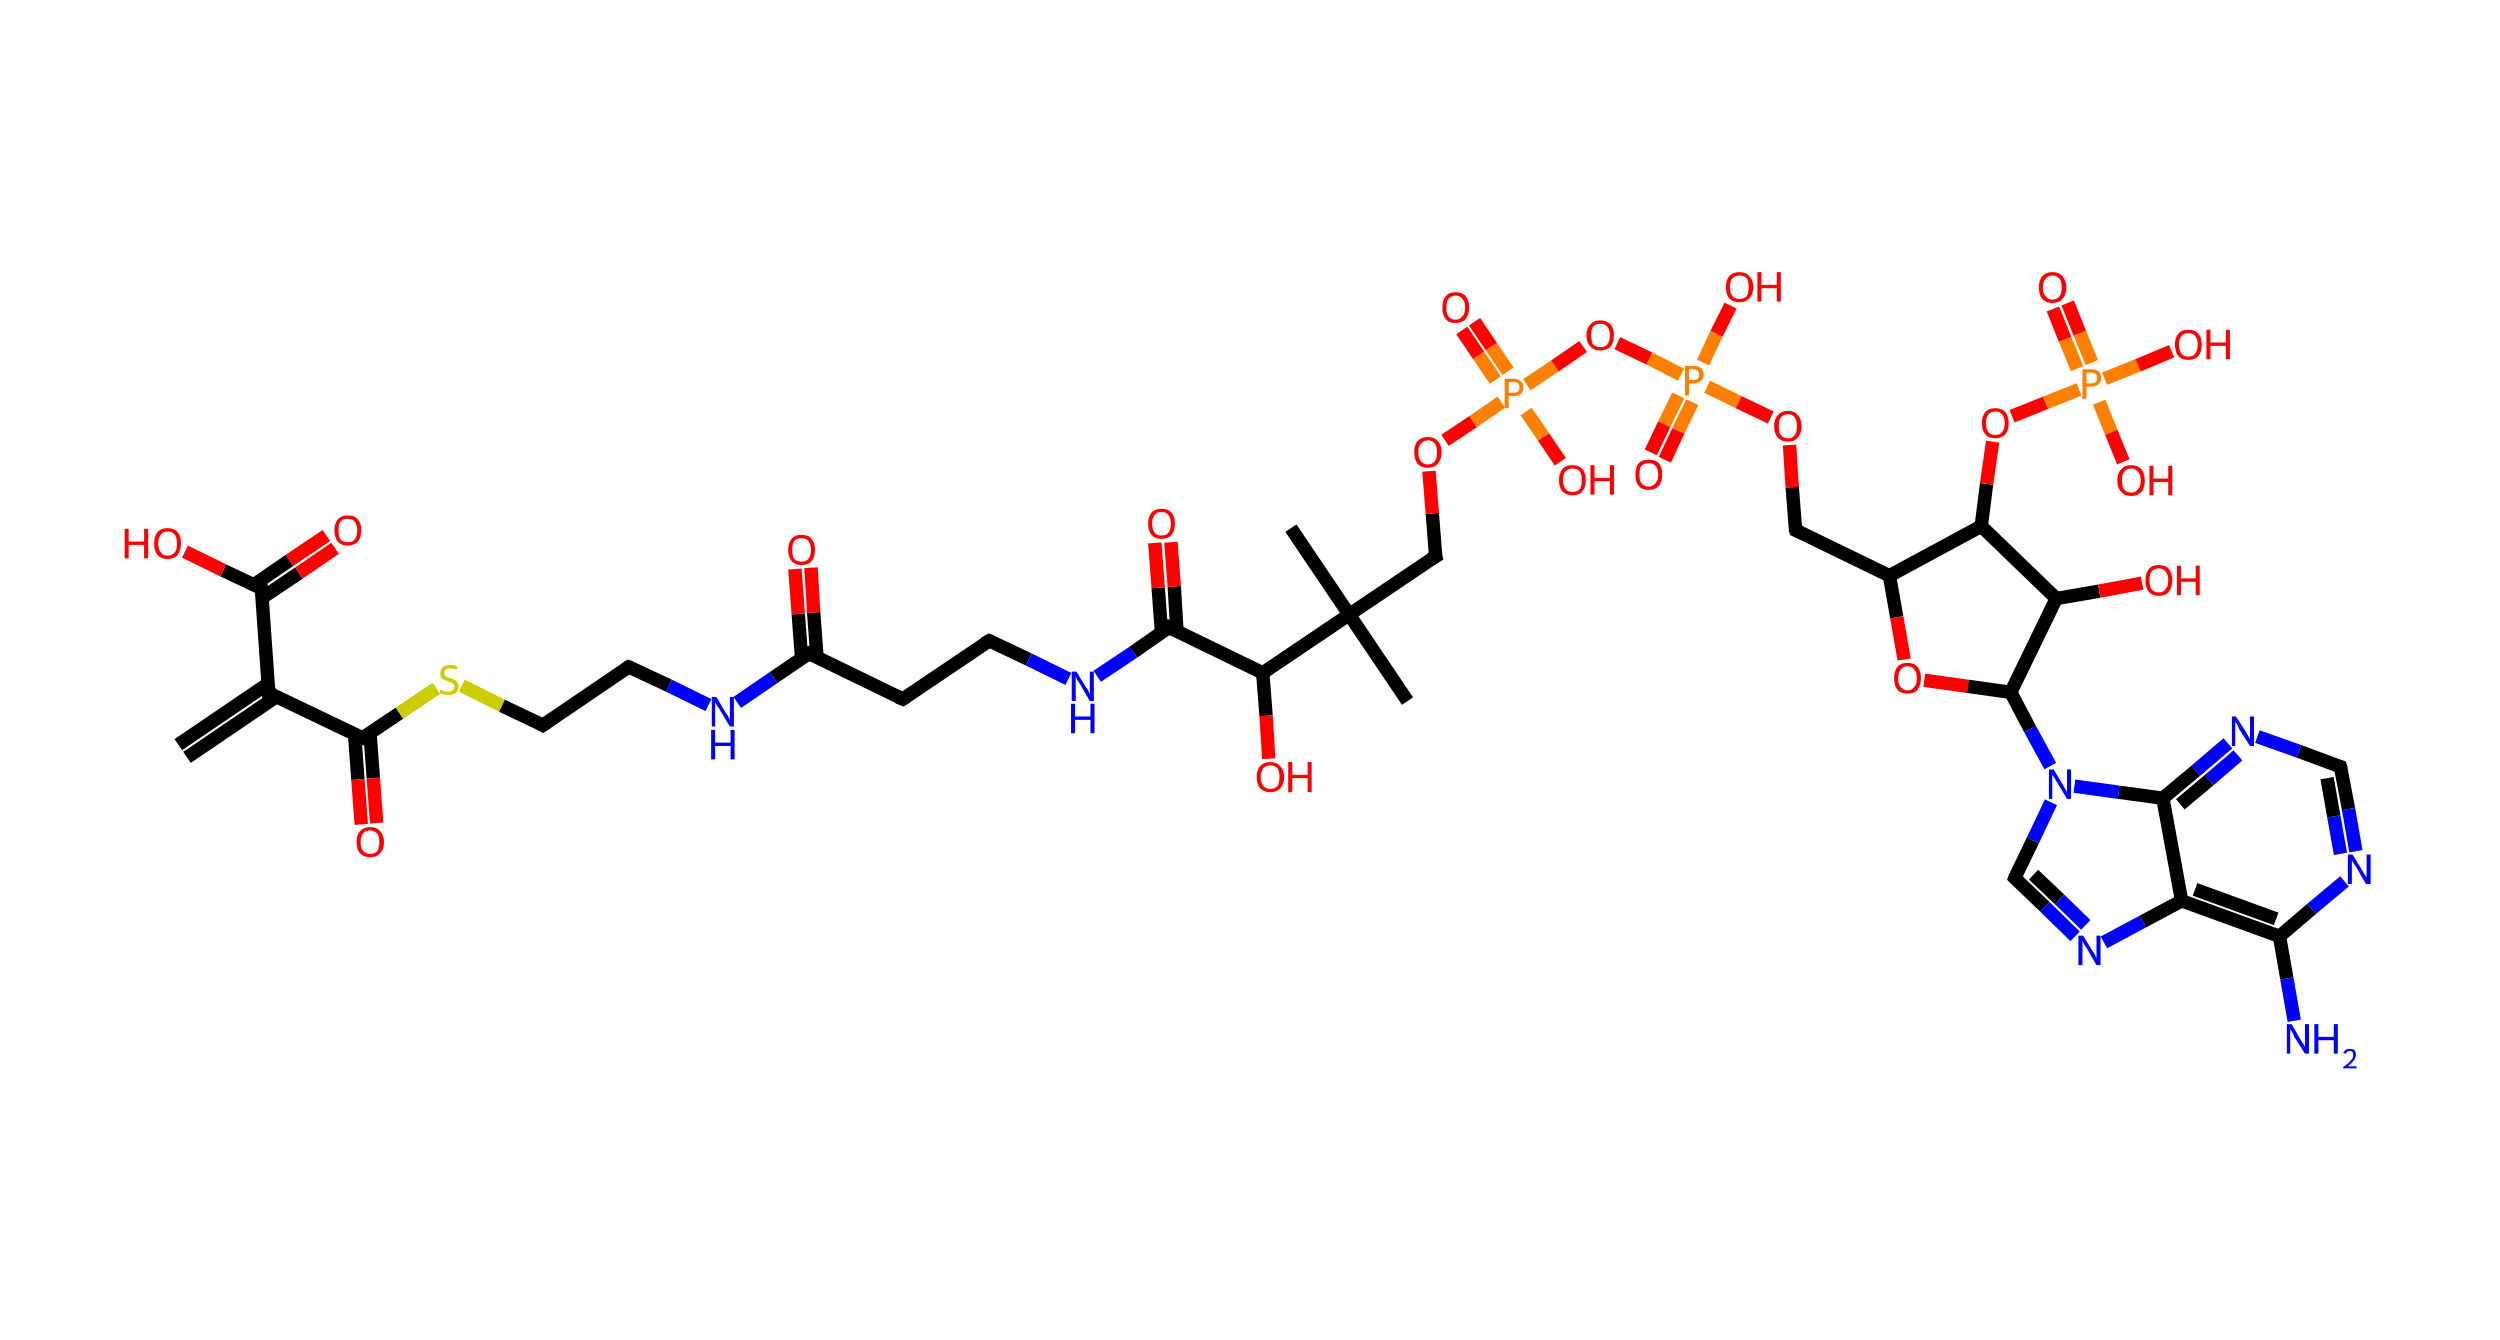 <?xml version='1.0' encoding='ASCII' standalone='yes'?>
<svg xmlns="http://www.w3.org/2000/svg" xmlns:rdkit="http://www.rdkit.org/xml" xmlns:xlink="http://www.w3.org/1999/xlink" version="1.1" baseProfile="full" xml:space="preserve" width="373px" height="200px" viewBox="0 0 373 200">
<!-- END OF HEADER -->
<rect style="opacity:1.0;fill:#FFFFFF;stroke:none" width="373.0" height="200.0" x="0.0" y="0.0"> </rect>
<path class="bond-0 atom-0 atom-1" d="M 26.6,111.1 L 40.0,102.0" style="fill:none;fill-rule:evenodd;stroke:#000000;stroke-width:2.0px;stroke-linecap:butt;stroke-linejoin:miter;stroke-opacity:1"/>
<path class="bond-0 atom-0 atom-1" d="M 27.9,113.0 L 41.3,103.9" style="fill:none;fill-rule:evenodd;stroke:#000000;stroke-width:2.0px;stroke-linecap:butt;stroke-linejoin:miter;stroke-opacity:1"/>
<path class="bond-1 atom-1 atom-2" d="M 40.1,103.4 L 39.0,87.8" style="fill:none;fill-rule:evenodd;stroke:#000000;stroke-width:2.0px;stroke-linecap:butt;stroke-linejoin:miter;stroke-opacity:1"/>
<path class="bond-2 atom-2 atom-3" d="M 39.1,89.2 L 44.6,85.5" style="fill:none;fill-rule:evenodd;stroke:#000000;stroke-width:2.0px;stroke-linecap:butt;stroke-linejoin:miter;stroke-opacity:1"/>
<path class="bond-2 atom-2 atom-3" d="M 44.6,85.5 L 50.0,81.8" style="fill:none;fill-rule:evenodd;stroke:#FF0000;stroke-width:2.0px;stroke-linecap:butt;stroke-linejoin:miter;stroke-opacity:1"/>
<path class="bond-2 atom-2 atom-3" d="M 37.8,87.3 L 43.2,83.6" style="fill:none;fill-rule:evenodd;stroke:#000000;stroke-width:2.0px;stroke-linecap:butt;stroke-linejoin:miter;stroke-opacity:1"/>
<path class="bond-2 atom-2 atom-3" d="M 43.2,83.6 L 48.7,79.9" style="fill:none;fill-rule:evenodd;stroke:#FF0000;stroke-width:2.0px;stroke-linecap:butt;stroke-linejoin:miter;stroke-opacity:1"/>
<path class="bond-3 atom-2 atom-4" d="M 39.0,87.8 L 33.3,85.1" style="fill:none;fill-rule:evenodd;stroke:#000000;stroke-width:2.0px;stroke-linecap:butt;stroke-linejoin:miter;stroke-opacity:1"/>
<path class="bond-3 atom-2 atom-4" d="M 33.3,85.1 L 27.6,82.3" style="fill:none;fill-rule:evenodd;stroke:#FF0000;stroke-width:2.0px;stroke-linecap:butt;stroke-linejoin:miter;stroke-opacity:1"/>
<path class="bond-4 atom-1 atom-5" d="M 40.1,103.4 L 54.1,110.1" style="fill:none;fill-rule:evenodd;stroke:#000000;stroke-width:2.0px;stroke-linecap:butt;stroke-linejoin:miter;stroke-opacity:1"/>
<path class="bond-5 atom-5 atom-6" d="M 52.9,109.5 L 53.4,116.3" style="fill:none;fill-rule:evenodd;stroke:#000000;stroke-width:2.0px;stroke-linecap:butt;stroke-linejoin:miter;stroke-opacity:1"/>
<path class="bond-5 atom-5 atom-6" d="M 53.4,116.3 L 53.9,123.0" style="fill:none;fill-rule:evenodd;stroke:#FF0000;stroke-width:2.0px;stroke-linecap:butt;stroke-linejoin:miter;stroke-opacity:1"/>
<path class="bond-5 atom-5 atom-6" d="M 55.2,109.4 L 55.7,116.1" style="fill:none;fill-rule:evenodd;stroke:#000000;stroke-width:2.0px;stroke-linecap:butt;stroke-linejoin:miter;stroke-opacity:1"/>
<path class="bond-5 atom-5 atom-6" d="M 55.7,116.1 L 56.2,122.8" style="fill:none;fill-rule:evenodd;stroke:#FF0000;stroke-width:2.0px;stroke-linecap:butt;stroke-linejoin:miter;stroke-opacity:1"/>
<path class="bond-6 atom-5 atom-7" d="M 54.1,110.1 L 59.6,106.4" style="fill:none;fill-rule:evenodd;stroke:#000000;stroke-width:2.0px;stroke-linecap:butt;stroke-linejoin:miter;stroke-opacity:1"/>
<path class="bond-6 atom-5 atom-7" d="M 59.6,106.4 L 65.1,102.7" style="fill:none;fill-rule:evenodd;stroke:#CCCC00;stroke-width:2.0px;stroke-linecap:butt;stroke-linejoin:miter;stroke-opacity:1"/>
<path class="bond-7 atom-7 atom-8" d="M 68.9,102.3 L 74.9,105.3" style="fill:none;fill-rule:evenodd;stroke:#CCCC00;stroke-width:2.0px;stroke-linecap:butt;stroke-linejoin:miter;stroke-opacity:1"/>
<path class="bond-7 atom-7 atom-8" d="M 74.9,105.3 L 81.0,108.2" style="fill:none;fill-rule:evenodd;stroke:#000000;stroke-width:2.0px;stroke-linecap:butt;stroke-linejoin:miter;stroke-opacity:1"/>
<path class="bond-8 atom-8 atom-9" d="M 81.0,108.2 L 93.8,99.5" style="fill:none;fill-rule:evenodd;stroke:#000000;stroke-width:2.0px;stroke-linecap:butt;stroke-linejoin:miter;stroke-opacity:1"/>
<path class="bond-9 atom-9 atom-10" d="M 93.8,99.5 L 99.8,102.3" style="fill:none;fill-rule:evenodd;stroke:#000000;stroke-width:2.0px;stroke-linecap:butt;stroke-linejoin:miter;stroke-opacity:1"/>
<path class="bond-9 atom-9 atom-10" d="M 99.8,102.3 L 105.7,105.2" style="fill:none;fill-rule:evenodd;stroke:#0000FF;stroke-width:2.0px;stroke-linecap:butt;stroke-linejoin:miter;stroke-opacity:1"/>
<path class="bond-10 atom-10 atom-11" d="M 110.0,104.8 L 115.4,101.1" style="fill:none;fill-rule:evenodd;stroke:#0000FF;stroke-width:2.0px;stroke-linecap:butt;stroke-linejoin:miter;stroke-opacity:1"/>
<path class="bond-10 atom-10 atom-11" d="M 115.4,101.1 L 120.7,97.5" style="fill:none;fill-rule:evenodd;stroke:#000000;stroke-width:2.0px;stroke-linecap:butt;stroke-linejoin:miter;stroke-opacity:1"/>
<path class="bond-11 atom-11 atom-12" d="M 121.9,98.1 L 121.4,91.4" style="fill:none;fill-rule:evenodd;stroke:#000000;stroke-width:2.0px;stroke-linecap:butt;stroke-linejoin:miter;stroke-opacity:1"/>
<path class="bond-11 atom-11 atom-12" d="M 121.4,91.4 L 121.0,84.7" style="fill:none;fill-rule:evenodd;stroke:#FF0000;stroke-width:2.0px;stroke-linecap:butt;stroke-linejoin:miter;stroke-opacity:1"/>
<path class="bond-11 atom-11 atom-12" d="M 119.6,98.3 L 119.1,91.6" style="fill:none;fill-rule:evenodd;stroke:#000000;stroke-width:2.0px;stroke-linecap:butt;stroke-linejoin:miter;stroke-opacity:1"/>
<path class="bond-11 atom-11 atom-12" d="M 119.1,91.6 L 118.6,84.9" style="fill:none;fill-rule:evenodd;stroke:#FF0000;stroke-width:2.0px;stroke-linecap:butt;stroke-linejoin:miter;stroke-opacity:1"/>
<path class="bond-12 atom-11 atom-13" d="M 120.7,97.5 L 134.7,104.3" style="fill:none;fill-rule:evenodd;stroke:#000000;stroke-width:2.0px;stroke-linecap:butt;stroke-linejoin:miter;stroke-opacity:1"/>
<path class="bond-13 atom-13 atom-14" d="M 134.7,104.3 L 147.6,95.6" style="fill:none;fill-rule:evenodd;stroke:#000000;stroke-width:2.0px;stroke-linecap:butt;stroke-linejoin:miter;stroke-opacity:1"/>
<path class="bond-14 atom-14 atom-15" d="M 147.6,95.6 L 153.5,98.4" style="fill:none;fill-rule:evenodd;stroke:#000000;stroke-width:2.0px;stroke-linecap:butt;stroke-linejoin:miter;stroke-opacity:1"/>
<path class="bond-14 atom-14 atom-15" d="M 153.5,98.4 L 159.4,101.3" style="fill:none;fill-rule:evenodd;stroke:#0000FF;stroke-width:2.0px;stroke-linecap:butt;stroke-linejoin:miter;stroke-opacity:1"/>
<path class="bond-15 atom-15 atom-16" d="M 163.7,100.9 L 169.1,97.3" style="fill:none;fill-rule:evenodd;stroke:#0000FF;stroke-width:2.0px;stroke-linecap:butt;stroke-linejoin:miter;stroke-opacity:1"/>
<path class="bond-15 atom-15 atom-16" d="M 169.1,97.3 L 174.4,93.6" style="fill:none;fill-rule:evenodd;stroke:#000000;stroke-width:2.0px;stroke-linecap:butt;stroke-linejoin:miter;stroke-opacity:1"/>
<path class="bond-16 atom-16 atom-17" d="M 175.6,94.2 L 175.2,87.5" style="fill:none;fill-rule:evenodd;stroke:#000000;stroke-width:2.0px;stroke-linecap:butt;stroke-linejoin:miter;stroke-opacity:1"/>
<path class="bond-16 atom-16 atom-17" d="M 175.2,87.5 L 174.7,80.9" style="fill:none;fill-rule:evenodd;stroke:#FF0000;stroke-width:2.0px;stroke-linecap:butt;stroke-linejoin:miter;stroke-opacity:1"/>
<path class="bond-16 atom-16 atom-17" d="M 173.3,94.4 L 172.8,87.7" style="fill:none;fill-rule:evenodd;stroke:#000000;stroke-width:2.0px;stroke-linecap:butt;stroke-linejoin:miter;stroke-opacity:1"/>
<path class="bond-16 atom-16 atom-17" d="M 172.8,87.7 L 172.3,81.0" style="fill:none;fill-rule:evenodd;stroke:#FF0000;stroke-width:2.0px;stroke-linecap:butt;stroke-linejoin:miter;stroke-opacity:1"/>
<path class="bond-17 atom-16 atom-18" d="M 174.4,93.6 L 188.4,100.4" style="fill:none;fill-rule:evenodd;stroke:#000000;stroke-width:2.0px;stroke-linecap:butt;stroke-linejoin:miter;stroke-opacity:1"/>
<path class="bond-18 atom-18 atom-19" d="M 188.4,100.4 L 188.9,106.8" style="fill:none;fill-rule:evenodd;stroke:#000000;stroke-width:2.0px;stroke-linecap:butt;stroke-linejoin:miter;stroke-opacity:1"/>
<path class="bond-18 atom-18 atom-19" d="M 188.9,106.8 L 189.3,113.2" style="fill:none;fill-rule:evenodd;stroke:#FF0000;stroke-width:2.0px;stroke-linecap:butt;stroke-linejoin:miter;stroke-opacity:1"/>
<path class="bond-19 atom-18 atom-20" d="M 188.4,100.4 L 201.3,91.7" style="fill:none;fill-rule:evenodd;stroke:#000000;stroke-width:2.0px;stroke-linecap:butt;stroke-linejoin:miter;stroke-opacity:1"/>
<path class="bond-20 atom-20 atom-21" d="M 201.3,91.7 L 192.6,78.8" style="fill:none;fill-rule:evenodd;stroke:#000000;stroke-width:2.0px;stroke-linecap:butt;stroke-linejoin:miter;stroke-opacity:1"/>
<path class="bond-21 atom-20 atom-22" d="M 201.3,91.7 L 210.0,104.6" style="fill:none;fill-rule:evenodd;stroke:#000000;stroke-width:2.0px;stroke-linecap:butt;stroke-linejoin:miter;stroke-opacity:1"/>
<path class="bond-22 atom-20 atom-23" d="M 201.3,91.7 L 214.2,83.0" style="fill:none;fill-rule:evenodd;stroke:#000000;stroke-width:2.0px;stroke-linecap:butt;stroke-linejoin:miter;stroke-opacity:1"/>
<path class="bond-23 atom-23 atom-24" d="M 214.2,83.0 L 213.7,76.6" style="fill:none;fill-rule:evenodd;stroke:#000000;stroke-width:2.0px;stroke-linecap:butt;stroke-linejoin:miter;stroke-opacity:1"/>
<path class="bond-23 atom-23 atom-24" d="M 213.7,76.6 L 213.2,70.3" style="fill:none;fill-rule:evenodd;stroke:#FF0000;stroke-width:2.0px;stroke-linecap:butt;stroke-linejoin:miter;stroke-opacity:1"/>
<path class="bond-24 atom-24 atom-25" d="M 215.6,65.7 L 219.8,62.9" style="fill:none;fill-rule:evenodd;stroke:#FF0000;stroke-width:2.0px;stroke-linecap:butt;stroke-linejoin:miter;stroke-opacity:1"/>
<path class="bond-24 atom-24 atom-25" d="M 219.8,62.9 L 224.0,60.0" style="fill:none;fill-rule:evenodd;stroke:#FF7F00;stroke-width:2.0px;stroke-linecap:butt;stroke-linejoin:miter;stroke-opacity:1"/>
<path class="bond-25 atom-25 atom-26" d="M 225.0,55.4 L 222.5,51.7" style="fill:none;fill-rule:evenodd;stroke:#FF7F00;stroke-width:2.0px;stroke-linecap:butt;stroke-linejoin:miter;stroke-opacity:1"/>
<path class="bond-25 atom-25 atom-26" d="M 222.5,51.7 L 220.0,48.0" style="fill:none;fill-rule:evenodd;stroke:#FF0000;stroke-width:2.0px;stroke-linecap:butt;stroke-linejoin:miter;stroke-opacity:1"/>
<path class="bond-25 atom-25 atom-26" d="M 223.1,56.7 L 220.6,53.0" style="fill:none;fill-rule:evenodd;stroke:#FF7F00;stroke-width:2.0px;stroke-linecap:butt;stroke-linejoin:miter;stroke-opacity:1"/>
<path class="bond-25 atom-25 atom-26" d="M 220.6,53.0 L 218.1,49.3" style="fill:none;fill-rule:evenodd;stroke:#FF0000;stroke-width:2.0px;stroke-linecap:butt;stroke-linejoin:miter;stroke-opacity:1"/>
<path class="bond-26 atom-25 atom-27" d="M 227.7,61.4 L 230.3,65.2" style="fill:none;fill-rule:evenodd;stroke:#FF7F00;stroke-width:2.0px;stroke-linecap:butt;stroke-linejoin:miter;stroke-opacity:1"/>
<path class="bond-26 atom-25 atom-27" d="M 230.3,65.2 L 232.8,68.9" style="fill:none;fill-rule:evenodd;stroke:#FF0000;stroke-width:2.0px;stroke-linecap:butt;stroke-linejoin:miter;stroke-opacity:1"/>
<path class="bond-27 atom-25 atom-28" d="M 227.8,57.4 L 232.0,54.6" style="fill:none;fill-rule:evenodd;stroke:#FF7F00;stroke-width:2.0px;stroke-linecap:butt;stroke-linejoin:miter;stroke-opacity:1"/>
<path class="bond-27 atom-25 atom-28" d="M 232.0,54.6 L 236.2,51.7" style="fill:none;fill-rule:evenodd;stroke:#FF0000;stroke-width:2.0px;stroke-linecap:butt;stroke-linejoin:miter;stroke-opacity:1"/>
<path class="bond-28 atom-28 atom-29" d="M 241.3,51.2 L 246.1,53.5" style="fill:none;fill-rule:evenodd;stroke:#FF0000;stroke-width:2.0px;stroke-linecap:butt;stroke-linejoin:miter;stroke-opacity:1"/>
<path class="bond-28 atom-28 atom-29" d="M 246.1,53.5 L 250.8,55.9" style="fill:none;fill-rule:evenodd;stroke:#FF7F00;stroke-width:2.0px;stroke-linecap:butt;stroke-linejoin:miter;stroke-opacity:1"/>
<path class="bond-29 atom-29 atom-30" d="M 250.4,59.0 L 248.3,63.3" style="fill:none;fill-rule:evenodd;stroke:#FF7F00;stroke-width:2.0px;stroke-linecap:butt;stroke-linejoin:miter;stroke-opacity:1"/>
<path class="bond-29 atom-29 atom-30" d="M 248.3,63.3 L 246.3,67.5" style="fill:none;fill-rule:evenodd;stroke:#FF0000;stroke-width:2.0px;stroke-linecap:butt;stroke-linejoin:miter;stroke-opacity:1"/>
<path class="bond-29 atom-29 atom-30" d="M 252.5,60.0 L 250.4,64.3" style="fill:none;fill-rule:evenodd;stroke:#FF7F00;stroke-width:2.0px;stroke-linecap:butt;stroke-linejoin:miter;stroke-opacity:1"/>
<path class="bond-29 atom-29 atom-30" d="M 250.4,64.3 L 248.4,68.6" style="fill:none;fill-rule:evenodd;stroke:#FF0000;stroke-width:2.0px;stroke-linecap:butt;stroke-linejoin:miter;stroke-opacity:1"/>
<path class="bond-30 atom-29 atom-31" d="M 254.1,54.1 L 256.1,49.8" style="fill:none;fill-rule:evenodd;stroke:#FF7F00;stroke-width:2.0px;stroke-linecap:butt;stroke-linejoin:miter;stroke-opacity:1"/>
<path class="bond-30 atom-29 atom-31" d="M 256.1,49.8 L 258.2,45.6" style="fill:none;fill-rule:evenodd;stroke:#FF0000;stroke-width:2.0px;stroke-linecap:butt;stroke-linejoin:miter;stroke-opacity:1"/>
<path class="bond-31 atom-29 atom-32" d="M 254.7,57.7 L 259.4,60.0" style="fill:none;fill-rule:evenodd;stroke:#FF7F00;stroke-width:2.0px;stroke-linecap:butt;stroke-linejoin:miter;stroke-opacity:1"/>
<path class="bond-31 atom-29 atom-32" d="M 259.4,60.0 L 264.2,62.3" style="fill:none;fill-rule:evenodd;stroke:#FF0000;stroke-width:2.0px;stroke-linecap:butt;stroke-linejoin:miter;stroke-opacity:1"/>
<path class="bond-32 atom-32 atom-33" d="M 267.0,66.4 L 267.4,72.7" style="fill:none;fill-rule:evenodd;stroke:#FF0000;stroke-width:2.0px;stroke-linecap:butt;stroke-linejoin:miter;stroke-opacity:1"/>
<path class="bond-32 atom-32 atom-33" d="M 267.4,72.7 L 267.9,79.1" style="fill:none;fill-rule:evenodd;stroke:#000000;stroke-width:2.0px;stroke-linecap:butt;stroke-linejoin:miter;stroke-opacity:1"/>
<path class="bond-33 atom-33 atom-34" d="M 267.9,79.1 L 281.9,85.9" style="fill:none;fill-rule:evenodd;stroke:#000000;stroke-width:2.0px;stroke-linecap:butt;stroke-linejoin:miter;stroke-opacity:1"/>
<path class="bond-34 atom-34 atom-35" d="M 281.9,85.9 L 283.0,92.1" style="fill:none;fill-rule:evenodd;stroke:#000000;stroke-width:2.0px;stroke-linecap:butt;stroke-linejoin:miter;stroke-opacity:1"/>
<path class="bond-34 atom-34 atom-35" d="M 283.0,92.1 L 284.1,98.4" style="fill:none;fill-rule:evenodd;stroke:#FF0000;stroke-width:2.0px;stroke-linecap:butt;stroke-linejoin:miter;stroke-opacity:1"/>
<path class="bond-35 atom-35 atom-36" d="M 287.1,101.5 L 293.6,102.4" style="fill:none;fill-rule:evenodd;stroke:#FF0000;stroke-width:2.0px;stroke-linecap:butt;stroke-linejoin:miter;stroke-opacity:1"/>
<path class="bond-35 atom-35 atom-36" d="M 293.6,102.4 L 300.0,103.3" style="fill:none;fill-rule:evenodd;stroke:#000000;stroke-width:2.0px;stroke-linecap:butt;stroke-linejoin:miter;stroke-opacity:1"/>
<path class="bond-36 atom-36 atom-37" d="M 300.0,103.3 L 302.9,108.8" style="fill:none;fill-rule:evenodd;stroke:#000000;stroke-width:2.0px;stroke-linecap:butt;stroke-linejoin:miter;stroke-opacity:1"/>
<path class="bond-36 atom-36 atom-37" d="M 302.9,108.8 L 305.9,114.3" style="fill:none;fill-rule:evenodd;stroke:#0000FF;stroke-width:2.0px;stroke-linecap:butt;stroke-linejoin:miter;stroke-opacity:1"/>
<path class="bond-37 atom-37 atom-38" d="M 306.0,119.7 L 303.3,125.4" style="fill:none;fill-rule:evenodd;stroke:#0000FF;stroke-width:2.0px;stroke-linecap:butt;stroke-linejoin:miter;stroke-opacity:1"/>
<path class="bond-37 atom-37 atom-38" d="M 303.3,125.4 L 300.6,131.0" style="fill:none;fill-rule:evenodd;stroke:#000000;stroke-width:2.0px;stroke-linecap:butt;stroke-linejoin:miter;stroke-opacity:1"/>
<path class="bond-38 atom-38 atom-39" d="M 300.6,131.0 L 305.1,135.3" style="fill:none;fill-rule:evenodd;stroke:#000000;stroke-width:2.0px;stroke-linecap:butt;stroke-linejoin:miter;stroke-opacity:1"/>
<path class="bond-38 atom-38 atom-39" d="M 305.1,135.3 L 309.6,139.7" style="fill:none;fill-rule:evenodd;stroke:#0000FF;stroke-width:2.0px;stroke-linecap:butt;stroke-linejoin:miter;stroke-opacity:1"/>
<path class="bond-38 atom-38 atom-39" d="M 303.4,130.5 L 307.3,134.2" style="fill:none;fill-rule:evenodd;stroke:#000000;stroke-width:2.0px;stroke-linecap:butt;stroke-linejoin:miter;stroke-opacity:1"/>
<path class="bond-38 atom-38 atom-39" d="M 307.3,134.2 L 311.2,138.0" style="fill:none;fill-rule:evenodd;stroke:#0000FF;stroke-width:2.0px;stroke-linecap:butt;stroke-linejoin:miter;stroke-opacity:1"/>
<path class="bond-39 atom-39 atom-40" d="M 313.9,140.6 L 319.7,137.5" style="fill:none;fill-rule:evenodd;stroke:#0000FF;stroke-width:2.0px;stroke-linecap:butt;stroke-linejoin:miter;stroke-opacity:1"/>
<path class="bond-39 atom-39 atom-40" d="M 319.7,137.5 L 325.5,134.4" style="fill:none;fill-rule:evenodd;stroke:#000000;stroke-width:2.0px;stroke-linecap:butt;stroke-linejoin:miter;stroke-opacity:1"/>
<path class="bond-40 atom-40 atom-41" d="M 325.5,134.4 L 340.1,139.7" style="fill:none;fill-rule:evenodd;stroke:#000000;stroke-width:2.0px;stroke-linecap:butt;stroke-linejoin:miter;stroke-opacity:1"/>
<path class="bond-40 atom-40 atom-41" d="M 327.5,132.7 L 339.6,137.1" style="fill:none;fill-rule:evenodd;stroke:#000000;stroke-width:2.0px;stroke-linecap:butt;stroke-linejoin:miter;stroke-opacity:1"/>
<path class="bond-41 atom-41 atom-42" d="M 340.1,139.7 L 341.2,146.0" style="fill:none;fill-rule:evenodd;stroke:#000000;stroke-width:2.0px;stroke-linecap:butt;stroke-linejoin:miter;stroke-opacity:1"/>
<path class="bond-41 atom-41 atom-42" d="M 341.2,146.0 L 342.3,152.3" style="fill:none;fill-rule:evenodd;stroke:#0000FF;stroke-width:2.0px;stroke-linecap:butt;stroke-linejoin:miter;stroke-opacity:1"/>
<path class="bond-42 atom-41 atom-43" d="M 340.1,139.7 L 344.9,135.6" style="fill:none;fill-rule:evenodd;stroke:#000000;stroke-width:2.0px;stroke-linecap:butt;stroke-linejoin:miter;stroke-opacity:1"/>
<path class="bond-42 atom-41 atom-43" d="M 344.9,135.6 L 349.8,131.5" style="fill:none;fill-rule:evenodd;stroke:#0000FF;stroke-width:2.0px;stroke-linecap:butt;stroke-linejoin:miter;stroke-opacity:1"/>
<path class="bond-43 atom-43 atom-44" d="M 351.5,127.0 L 350.4,120.7" style="fill:none;fill-rule:evenodd;stroke:#0000FF;stroke-width:2.0px;stroke-linecap:butt;stroke-linejoin:miter;stroke-opacity:1"/>
<path class="bond-43 atom-43 atom-44" d="M 350.4,120.7 L 349.2,114.4" style="fill:none;fill-rule:evenodd;stroke:#000000;stroke-width:2.0px;stroke-linecap:butt;stroke-linejoin:miter;stroke-opacity:1"/>
<path class="bond-43 atom-43 atom-44" d="M 349.2,127.4 L 348.2,121.8" style="fill:none;fill-rule:evenodd;stroke:#0000FF;stroke-width:2.0px;stroke-linecap:butt;stroke-linejoin:miter;stroke-opacity:1"/>
<path class="bond-43 atom-43 atom-44" d="M 348.2,121.8 L 347.2,116.1" style="fill:none;fill-rule:evenodd;stroke:#000000;stroke-width:2.0px;stroke-linecap:butt;stroke-linejoin:miter;stroke-opacity:1"/>
<path class="bond-44 atom-44 atom-45" d="M 349.2,114.4 L 343.0,112.1" style="fill:none;fill-rule:evenodd;stroke:#000000;stroke-width:2.0px;stroke-linecap:butt;stroke-linejoin:miter;stroke-opacity:1"/>
<path class="bond-44 atom-44 atom-45" d="M 343.0,112.1 L 336.8,109.9" style="fill:none;fill-rule:evenodd;stroke:#0000FF;stroke-width:2.0px;stroke-linecap:butt;stroke-linejoin:miter;stroke-opacity:1"/>
<path class="bond-45 atom-45 atom-46" d="M 332.4,110.9 L 327.6,115.0" style="fill:none;fill-rule:evenodd;stroke:#0000FF;stroke-width:2.0px;stroke-linecap:butt;stroke-linejoin:miter;stroke-opacity:1"/>
<path class="bond-45 atom-45 atom-46" d="M 327.6,115.0 L 322.7,119.1" style="fill:none;fill-rule:evenodd;stroke:#000000;stroke-width:2.0px;stroke-linecap:butt;stroke-linejoin:miter;stroke-opacity:1"/>
<path class="bond-45 atom-45 atom-46" d="M 333.9,112.7 L 329.6,116.4" style="fill:none;fill-rule:evenodd;stroke:#0000FF;stroke-width:2.0px;stroke-linecap:butt;stroke-linejoin:miter;stroke-opacity:1"/>
<path class="bond-45 atom-45 atom-46" d="M 329.6,116.4 L 325.3,120.0" style="fill:none;fill-rule:evenodd;stroke:#000000;stroke-width:2.0px;stroke-linecap:butt;stroke-linejoin:miter;stroke-opacity:1"/>
<path class="bond-46 atom-36 atom-47" d="M 300.0,103.3 L 306.8,89.3" style="fill:none;fill-rule:evenodd;stroke:#000000;stroke-width:2.0px;stroke-linecap:butt;stroke-linejoin:miter;stroke-opacity:1"/>
<path class="bond-47 atom-47 atom-48" d="M 306.8,89.3 L 313.2,88.2" style="fill:none;fill-rule:evenodd;stroke:#000000;stroke-width:2.0px;stroke-linecap:butt;stroke-linejoin:miter;stroke-opacity:1"/>
<path class="bond-47 atom-47 atom-48" d="M 313.2,88.2 L 319.6,87.0" style="fill:none;fill-rule:evenodd;stroke:#FF0000;stroke-width:2.0px;stroke-linecap:butt;stroke-linejoin:miter;stroke-opacity:1"/>
<path class="bond-48 atom-47 atom-49" d="M 306.8,89.3 L 295.6,78.5" style="fill:none;fill-rule:evenodd;stroke:#000000;stroke-width:2.0px;stroke-linecap:butt;stroke-linejoin:miter;stroke-opacity:1"/>
<path class="bond-49 atom-49 atom-50" d="M 295.6,78.5 L 296.4,72.2" style="fill:none;fill-rule:evenodd;stroke:#000000;stroke-width:2.0px;stroke-linecap:butt;stroke-linejoin:miter;stroke-opacity:1"/>
<path class="bond-49 atom-49 atom-50" d="M 296.4,72.2 L 297.3,65.9" style="fill:none;fill-rule:evenodd;stroke:#FF0000;stroke-width:2.0px;stroke-linecap:butt;stroke-linejoin:miter;stroke-opacity:1"/>
<path class="bond-50 atom-50 atom-51" d="M 300.2,62.1 L 305.2,60.1" style="fill:none;fill-rule:evenodd;stroke:#FF0000;stroke-width:2.0px;stroke-linecap:butt;stroke-linejoin:miter;stroke-opacity:1"/>
<path class="bond-50 atom-50 atom-51" d="M 305.2,60.1 L 310.2,58.1" style="fill:none;fill-rule:evenodd;stroke:#FF7F00;stroke-width:2.0px;stroke-linecap:butt;stroke-linejoin:miter;stroke-opacity:1"/>
<path class="bond-51 atom-51 atom-52" d="M 312.1,54.1 L 310.3,49.7" style="fill:none;fill-rule:evenodd;stroke:#FF7F00;stroke-width:2.0px;stroke-linecap:butt;stroke-linejoin:miter;stroke-opacity:1"/>
<path class="bond-51 atom-51 atom-52" d="M 310.3,49.7 L 308.5,45.2" style="fill:none;fill-rule:evenodd;stroke:#FF0000;stroke-width:2.0px;stroke-linecap:butt;stroke-linejoin:miter;stroke-opacity:1"/>
<path class="bond-51 atom-51 atom-52" d="M 309.9,55.0 L 308.1,50.6" style="fill:none;fill-rule:evenodd;stroke:#FF7F00;stroke-width:2.0px;stroke-linecap:butt;stroke-linejoin:miter;stroke-opacity:1"/>
<path class="bond-51 atom-51 atom-52" d="M 308.1,50.6 L 306.3,46.1" style="fill:none;fill-rule:evenodd;stroke:#FF0000;stroke-width:2.0px;stroke-linecap:butt;stroke-linejoin:miter;stroke-opacity:1"/>
<path class="bond-52 atom-51 atom-53" d="M 313.2,60.0 L 315.0,64.5" style="fill:none;fill-rule:evenodd;stroke:#FF7F00;stroke-width:2.0px;stroke-linecap:butt;stroke-linejoin:miter;stroke-opacity:1"/>
<path class="bond-52 atom-51 atom-53" d="M 315.0,64.5 L 316.8,68.9" style="fill:none;fill-rule:evenodd;stroke:#FF0000;stroke-width:2.0px;stroke-linecap:butt;stroke-linejoin:miter;stroke-opacity:1"/>
<path class="bond-53 atom-51 atom-54" d="M 314.0,56.5 L 319.0,54.5" style="fill:none;fill-rule:evenodd;stroke:#FF7F00;stroke-width:2.0px;stroke-linecap:butt;stroke-linejoin:miter;stroke-opacity:1"/>
<path class="bond-53 atom-51 atom-54" d="M 319.0,54.5 L 324.0,52.4" style="fill:none;fill-rule:evenodd;stroke:#FF0000;stroke-width:2.0px;stroke-linecap:butt;stroke-linejoin:miter;stroke-opacity:1"/>
<path class="bond-54 atom-49 atom-34" d="M 295.6,78.5 L 281.9,85.9" style="fill:none;fill-rule:evenodd;stroke:#000000;stroke-width:2.0px;stroke-linecap:butt;stroke-linejoin:miter;stroke-opacity:1"/>
<path class="bond-55 atom-46 atom-37" d="M 322.7,119.1 L 316.1,118.2" style="fill:none;fill-rule:evenodd;stroke:#000000;stroke-width:2.0px;stroke-linecap:butt;stroke-linejoin:miter;stroke-opacity:1"/>
<path class="bond-55 atom-46 atom-37" d="M 316.1,118.2 L 309.5,117.3" style="fill:none;fill-rule:evenodd;stroke:#0000FF;stroke-width:2.0px;stroke-linecap:butt;stroke-linejoin:miter;stroke-opacity:1"/>
<path class="bond-56 atom-46 atom-40" d="M 322.7,119.1 L 325.5,134.4" style="fill:none;fill-rule:evenodd;stroke:#000000;stroke-width:2.0px;stroke-linecap:butt;stroke-linejoin:miter;stroke-opacity:1"/>
<path d="M 40.1,102.6 L 40.1,103.4 L 40.8,103.7" style="fill:none;stroke:#000000;stroke-width:2.0px;stroke-linecap:butt;stroke-linejoin:miter;stroke-opacity:1;"/>
<path d="M 39.1,88.6 L 39.0,87.8 L 38.7,87.7" style="fill:none;stroke:#000000;stroke-width:2.0px;stroke-linecap:butt;stroke-linejoin:miter;stroke-opacity:1;"/>
<path d="M 53.4,109.8 L 54.1,110.1 L 54.4,109.9" style="fill:none;stroke:#000000;stroke-width:2.0px;stroke-linecap:butt;stroke-linejoin:miter;stroke-opacity:1;"/>
<path d="M 80.7,108.0 L 81.0,108.2 L 81.6,107.8" style="fill:none;stroke:#000000;stroke-width:2.0px;stroke-linecap:butt;stroke-linejoin:miter;stroke-opacity:1;"/>
<path d="M 93.2,99.9 L 93.8,99.5 L 94.1,99.6" style="fill:none;stroke:#000000;stroke-width:2.0px;stroke-linecap:butt;stroke-linejoin:miter;stroke-opacity:1;"/>
<path d="M 120.4,97.7 L 120.7,97.5 L 121.4,97.9" style="fill:none;stroke:#000000;stroke-width:2.0px;stroke-linecap:butt;stroke-linejoin:miter;stroke-opacity:1;"/>
<path d="M 134.0,104.0 L 134.7,104.3 L 135.3,103.9" style="fill:none;stroke:#000000;stroke-width:2.0px;stroke-linecap:butt;stroke-linejoin:miter;stroke-opacity:1;"/>
<path d="M 146.9,96.0 L 147.6,95.6 L 147.9,95.7" style="fill:none;stroke:#000000;stroke-width:2.0px;stroke-linecap:butt;stroke-linejoin:miter;stroke-opacity:1;"/>
<path d="M 174.2,93.8 L 174.4,93.6 L 175.1,94.0" style="fill:none;stroke:#000000;stroke-width:2.0px;stroke-linecap:butt;stroke-linejoin:miter;stroke-opacity:1;"/>
<path d="M 213.5,83.4 L 214.2,83.0 L 214.1,82.6" style="fill:none;stroke:#000000;stroke-width:2.0px;stroke-linecap:butt;stroke-linejoin:miter;stroke-opacity:1;"/>
<path d="M 267.8,78.8 L 267.9,79.1 L 268.6,79.4" style="fill:none;stroke:#000000;stroke-width:2.0px;stroke-linecap:butt;stroke-linejoin:miter;stroke-opacity:1;"/>
<path d="M 300.7,130.7 L 300.6,131.0 L 300.8,131.2" style="fill:none;stroke:#000000;stroke-width:2.0px;stroke-linecap:butt;stroke-linejoin:miter;stroke-opacity:1;"/>
<path d="M 349.3,114.7 L 349.2,114.4 L 348.9,114.3" style="fill:none;stroke:#000000;stroke-width:2.0px;stroke-linecap:butt;stroke-linejoin:miter;stroke-opacity:1;"/>
<path class="atom-3" d="M 49.9 79.1 Q 49.9 78.1, 50.4 77.5 Q 50.9 76.9, 51.9 76.9 Q 52.9 76.9, 53.4 77.5 Q 53.9 78.1, 53.9 79.1 Q 53.9 80.2, 53.4 80.8 Q 52.8 81.4, 51.9 81.4 Q 50.9 81.4, 50.4 80.8 Q 49.9 80.2, 49.9 79.1 M 51.9 80.9 Q 52.6 80.9, 52.9 80.5 Q 53.3 80.0, 53.3 79.1 Q 53.3 78.3, 52.9 77.8 Q 52.6 77.4, 51.9 77.4 Q 51.2 77.4, 50.8 77.8 Q 50.5 78.3, 50.5 79.1 Q 50.5 80.0, 50.8 80.5 Q 51.2 80.9, 51.9 80.9 " fill="#FF0000"/>
<path class="atom-4" d="M 18.6 78.9 L 19.2 78.9 L 19.2 80.8 L 21.5 80.8 L 21.5 78.9 L 22.1 78.9 L 22.1 83.3 L 21.5 83.3 L 21.5 81.3 L 19.2 81.3 L 19.2 83.3 L 18.6 83.3 L 18.6 78.9 " fill="#FF0000"/>
<path class="atom-4" d="M 23.0 81.1 Q 23.0 80.0, 23.5 79.4 Q 24.0 78.8, 25.0 78.8 Q 26.0 78.8, 26.5 79.4 Q 27.0 80.0, 27.0 81.1 Q 27.0 82.1, 26.5 82.8 Q 26.0 83.4, 25.0 83.4 Q 24.0 83.4, 23.5 82.8 Q 23.0 82.2, 23.0 81.1 M 25.0 82.9 Q 25.7 82.9, 26.1 82.4 Q 26.4 82.0, 26.4 81.1 Q 26.4 80.2, 26.1 79.8 Q 25.7 79.3, 25.0 79.3 Q 24.3 79.3, 24.0 79.8 Q 23.6 80.2, 23.6 81.1 Q 23.6 82.0, 24.0 82.4 Q 24.3 82.9, 25.0 82.9 " fill="#FF0000"/>
<path class="atom-6" d="M 53.2 125.7 Q 53.2 124.6, 53.7 124.0 Q 54.3 123.4, 55.2 123.4 Q 56.2 123.4, 56.7 124.0 Q 57.3 124.6, 57.3 125.7 Q 57.3 126.7, 56.7 127.3 Q 56.2 127.9, 55.2 127.9 Q 54.3 127.9, 53.7 127.3 Q 53.2 126.7, 53.2 125.7 M 55.2 127.4 Q 55.9 127.4, 56.3 127.0 Q 56.6 126.5, 56.6 125.7 Q 56.6 124.8, 56.3 124.4 Q 55.9 123.9, 55.2 123.9 Q 54.6 123.9, 54.2 124.3 Q 53.8 124.8, 53.8 125.7 Q 53.8 126.5, 54.2 127.0 Q 54.6 127.4, 55.2 127.4 " fill="#FF0000"/>
<path class="atom-7" d="M 65.7 102.9 Q 65.8 102.9, 66.0 103.0 Q 66.2 103.1, 66.4 103.2 Q 66.7 103.2, 66.9 103.2 Q 67.3 103.2, 67.5 103.0 Q 67.8 102.8, 67.8 102.5 Q 67.8 102.2, 67.7 102.1 Q 67.5 101.9, 67.4 101.8 Q 67.2 101.8, 66.9 101.7 Q 66.5 101.5, 66.2 101.4 Q 66.0 101.3, 65.8 101.1 Q 65.7 100.8, 65.7 100.5 Q 65.7 99.9, 66.0 99.6 Q 66.4 99.2, 67.2 99.2 Q 67.7 99.2, 68.3 99.5 L 68.1 99.9 Q 67.6 99.7, 67.2 99.7 Q 66.8 99.7, 66.5 99.9 Q 66.3 100.1, 66.3 100.4 Q 66.3 100.6, 66.4 100.8 Q 66.5 100.9, 66.7 101.0 Q 66.9 101.1, 67.2 101.2 Q 67.6 101.3, 67.8 101.4 Q 68.1 101.5, 68.2 101.8 Q 68.4 102.0, 68.4 102.5 Q 68.4 103.1, 68.0 103.4 Q 67.6 103.7, 66.9 103.7 Q 66.5 103.7, 66.2 103.6 Q 65.9 103.6, 65.6 103.4 L 65.7 102.9 " fill="#CCCC00"/>
<path class="atom-10" d="M 106.9 104.0 L 108.3 106.4 Q 108.5 106.6, 108.7 107.0 Q 108.9 107.4, 108.9 107.5 L 108.9 104.0 L 109.5 104.0 L 109.5 108.4 L 108.9 108.4 L 107.4 105.9 Q 107.2 105.6, 107.0 105.3 Q 106.8 104.9, 106.7 104.8 L 106.7 108.4 L 106.2 108.4 L 106.2 104.0 L 106.9 104.0 " fill="#0000FF"/>
<path class="atom-10" d="M 106.1 108.9 L 106.7 108.9 L 106.7 110.8 L 109.0 110.8 L 109.0 108.9 L 109.6 108.9 L 109.6 113.3 L 109.0 113.3 L 109.0 111.3 L 106.7 111.3 L 106.7 113.3 L 106.1 113.3 L 106.1 108.9 " fill="#0000FF"/>
<path class="atom-12" d="M 117.6 82.0 Q 117.6 81.0, 118.1 80.4 Q 118.6 79.8, 119.6 79.8 Q 120.6 79.8, 121.1 80.4 Q 121.6 81.0, 121.6 82.0 Q 121.6 83.1, 121.1 83.7 Q 120.6 84.3, 119.6 84.3 Q 118.6 84.3, 118.1 83.7 Q 117.6 83.1, 117.6 82.0 M 119.6 83.8 Q 120.3 83.8, 120.6 83.4 Q 121.0 82.9, 121.0 82.0 Q 121.0 81.2, 120.6 80.7 Q 120.3 80.3, 119.6 80.3 Q 118.9 80.3, 118.5 80.7 Q 118.2 81.2, 118.2 82.0 Q 118.2 82.9, 118.5 83.4 Q 118.9 83.8, 119.6 83.8 " fill="#FF0000"/>
<path class="atom-15" d="M 160.6 100.2 L 162.0 102.5 Q 162.2 102.7, 162.4 103.1 Q 162.6 103.6, 162.6 103.6 L 162.6 100.2 L 163.2 100.2 L 163.2 104.6 L 162.6 104.6 L 161.1 102.0 Q 160.9 101.7, 160.7 101.4 Q 160.5 101.0, 160.5 100.9 L 160.5 104.6 L 159.9 104.6 L 159.9 100.2 L 160.6 100.2 " fill="#0000FF"/>
<path class="atom-15" d="M 159.8 105.0 L 160.4 105.0 L 160.4 106.9 L 162.7 106.9 L 162.7 105.0 L 163.3 105.0 L 163.3 109.4 L 162.7 109.4 L 162.7 107.4 L 160.4 107.4 L 160.4 109.4 L 159.8 109.4 L 159.8 105.0 " fill="#0000FF"/>
<path class="atom-17" d="M 171.3 78.1 Q 171.3 77.1, 171.8 76.5 Q 172.3 75.9, 173.3 75.9 Q 174.3 75.9, 174.8 76.5 Q 175.3 77.1, 175.3 78.1 Q 175.3 79.2, 174.8 79.8 Q 174.3 80.4, 173.3 80.4 Q 172.3 80.4, 171.8 79.8 Q 171.3 79.2, 171.3 78.1 M 173.3 79.9 Q 174.0 79.9, 174.3 79.5 Q 174.7 79.0, 174.7 78.1 Q 174.7 77.3, 174.3 76.8 Q 174.0 76.4, 173.3 76.4 Q 172.6 76.4, 172.3 76.8 Q 171.9 77.3, 171.9 78.1 Q 171.9 79.0, 172.3 79.5 Q 172.6 79.9, 173.3 79.9 " fill="#FF0000"/>
<path class="atom-19" d="M 187.5 115.9 Q 187.5 114.9, 188.0 114.3 Q 188.6 113.7, 189.5 113.7 Q 190.5 113.7, 191.0 114.3 Q 191.6 114.9, 191.6 115.9 Q 191.6 117.0, 191.0 117.6 Q 190.5 118.2, 189.5 118.2 Q 188.6 118.2, 188.0 117.6 Q 187.5 117.0, 187.5 115.9 M 189.5 117.7 Q 190.2 117.7, 190.6 117.3 Q 190.9 116.8, 190.9 115.9 Q 190.9 115.1, 190.6 114.6 Q 190.2 114.2, 189.5 114.2 Q 188.9 114.2, 188.5 114.6 Q 188.1 115.1, 188.1 115.9 Q 188.1 116.8, 188.5 117.3 Q 188.9 117.7, 189.5 117.7 " fill="#FF0000"/>
<path class="atom-19" d="M 192.2 113.7 L 192.8 113.7 L 192.8 115.6 L 195.1 115.6 L 195.1 113.7 L 195.7 113.7 L 195.7 118.2 L 195.1 118.2 L 195.1 116.1 L 192.8 116.1 L 192.8 118.2 L 192.2 118.2 L 192.2 113.7 " fill="#FF0000"/>
<path class="atom-24" d="M 211.0 67.5 Q 211.0 66.4, 211.5 65.8 Q 212.1 65.2, 213.0 65.2 Q 214.0 65.2, 214.5 65.8 Q 215.1 66.4, 215.1 67.5 Q 215.1 68.5, 214.5 69.2 Q 214.0 69.8, 213.0 69.8 Q 212.1 69.8, 211.5 69.2 Q 211.0 68.5, 211.0 67.5 M 213.0 69.3 Q 213.7 69.3, 214.1 68.8 Q 214.4 68.4, 214.4 67.5 Q 214.4 66.6, 214.1 66.2 Q 213.7 65.7, 213.0 65.7 Q 212.4 65.7, 212.0 66.2 Q 211.6 66.6, 211.6 67.5 Q 211.6 68.4, 212.0 68.8 Q 212.4 69.3, 213.0 69.3 " fill="#FF0000"/>
<path class="atom-25" d="M 225.8 56.5 Q 226.5 56.5, 226.9 56.9 Q 227.3 57.2, 227.3 57.8 Q 227.3 58.4, 226.9 58.8 Q 226.5 59.1, 225.8 59.1 L 225.1 59.1 L 225.1 60.9 L 224.5 60.9 L 224.5 56.5 L 225.8 56.5 M 225.8 58.6 Q 226.2 58.6, 226.5 58.4 Q 226.7 58.2, 226.7 57.8 Q 226.7 57.4, 226.5 57.2 Q 226.2 57.0, 225.8 57.0 L 225.1 57.0 L 225.1 58.6 L 225.8 58.6 " fill="#FF7F00"/>
<path class="atom-26" d="M 215.2 45.9 Q 215.2 44.8, 215.7 44.2 Q 216.2 43.6, 217.2 43.6 Q 218.2 43.6, 218.7 44.2 Q 219.2 44.8, 219.2 45.9 Q 219.2 46.9, 218.7 47.6 Q 218.1 48.2, 217.2 48.2 Q 216.2 48.2, 215.7 47.6 Q 215.2 47.0, 215.2 45.9 M 217.2 47.7 Q 217.8 47.7, 218.2 47.2 Q 218.6 46.8, 218.6 45.9 Q 218.6 45.0, 218.2 44.6 Q 217.8 44.1, 217.2 44.1 Q 216.5 44.1, 216.1 44.6 Q 215.8 45.0, 215.8 45.9 Q 215.8 46.8, 216.1 47.2 Q 216.5 47.7, 217.2 47.7 " fill="#FF0000"/>
<path class="atom-27" d="M 232.6 71.6 Q 232.6 70.6, 233.1 70.0 Q 233.6 69.4, 234.6 69.4 Q 235.6 69.4, 236.1 70.0 Q 236.6 70.6, 236.6 71.6 Q 236.6 72.7, 236.1 73.3 Q 235.6 73.9, 234.6 73.9 Q 233.7 73.9, 233.1 73.3 Q 232.6 72.7, 232.6 71.6 M 234.6 73.4 Q 235.3 73.4, 235.7 73.0 Q 236.0 72.5, 236.0 71.6 Q 236.0 70.8, 235.7 70.3 Q 235.3 69.9, 234.6 69.9 Q 234.0 69.9, 233.6 70.3 Q 233.2 70.7, 233.2 71.6 Q 233.2 72.5, 233.6 73.0 Q 234.0 73.4, 234.6 73.4 " fill="#FF0000"/>
<path class="atom-27" d="M 237.3 69.4 L 237.9 69.4 L 237.9 71.3 L 240.2 71.3 L 240.2 69.4 L 240.8 69.4 L 240.8 73.8 L 240.2 73.8 L 240.2 71.8 L 237.9 71.8 L 237.9 73.8 L 237.3 73.8 L 237.3 69.4 " fill="#FF0000"/>
<path class="atom-28" d="M 236.7 50.0 Q 236.7 49.0, 237.3 48.4 Q 237.8 47.8, 238.8 47.8 Q 239.7 47.8, 240.3 48.4 Q 240.8 49.0, 240.8 50.0 Q 240.8 51.1, 240.3 51.7 Q 239.7 52.3, 238.8 52.3 Q 237.8 52.3, 237.3 51.7 Q 236.7 51.1, 236.7 50.0 M 238.8 51.8 Q 239.4 51.8, 239.8 51.4 Q 240.2 50.9, 240.2 50.0 Q 240.2 49.2, 239.8 48.7 Q 239.4 48.3, 238.8 48.3 Q 238.1 48.3, 237.7 48.7 Q 237.4 49.2, 237.4 50.0 Q 237.4 50.9, 237.7 51.4 Q 238.1 51.8, 238.8 51.8 " fill="#FF0000"/>
<path class="atom-29" d="M 252.7 54.6 Q 253.4 54.6, 253.8 54.9 Q 254.2 55.3, 254.2 55.9 Q 254.2 56.5, 253.8 56.8 Q 253.4 57.2, 252.7 57.2 L 252.0 57.2 L 252.0 59.0 L 251.4 59.0 L 251.4 54.6 L 252.7 54.6 M 252.7 56.7 Q 253.1 56.7, 253.3 56.5 Q 253.5 56.3, 253.5 55.9 Q 253.5 55.5, 253.3 55.3 Q 253.1 55.1, 252.7 55.1 L 252.0 55.1 L 252.0 56.7 L 252.7 56.7 " fill="#FF7F00"/>
<path class="atom-30" d="M 244.0 70.8 Q 244.0 69.7, 244.5 69.1 Q 245.0 68.6, 246.0 68.6 Q 247.0 68.6, 247.5 69.1 Q 248.0 69.7, 248.0 70.8 Q 248.0 71.9, 247.5 72.5 Q 246.9 73.1, 246.0 73.1 Q 245.0 73.1, 244.5 72.5 Q 244.0 71.9, 244.0 70.8 M 246.0 72.6 Q 246.6 72.6, 247.0 72.1 Q 247.4 71.7, 247.4 70.8 Q 247.4 69.9, 247.0 69.5 Q 246.6 69.1, 246.0 69.1 Q 245.3 69.1, 244.9 69.5 Q 244.6 69.9, 244.6 70.8 Q 244.6 71.7, 244.9 72.1 Q 245.3 72.6, 246.0 72.6 " fill="#FF0000"/>
<path class="atom-31" d="M 257.5 42.8 Q 257.5 41.8, 258.0 41.2 Q 258.6 40.6, 259.5 40.6 Q 260.5 40.6, 261.0 41.2 Q 261.6 41.8, 261.6 42.8 Q 261.6 43.9, 261.0 44.5 Q 260.5 45.1, 259.5 45.1 Q 258.6 45.1, 258.0 44.5 Q 257.5 43.9, 257.5 42.8 M 259.5 44.6 Q 260.2 44.6, 260.6 44.2 Q 260.9 43.7, 260.9 42.8 Q 260.9 41.9, 260.6 41.5 Q 260.2 41.1, 259.5 41.1 Q 258.9 41.1, 258.5 41.5 Q 258.1 41.9, 258.1 42.8 Q 258.1 43.7, 258.5 44.2 Q 258.9 44.6, 259.5 44.6 " fill="#FF0000"/>
<path class="atom-31" d="M 262.2 40.6 L 262.8 40.6 L 262.8 42.5 L 265.1 42.5 L 265.1 40.6 L 265.7 40.6 L 265.7 45.0 L 265.1 45.0 L 265.1 43.0 L 262.8 43.0 L 262.8 45.0 L 262.2 45.0 L 262.2 40.6 " fill="#FF0000"/>
<path class="atom-32" d="M 264.7 63.6 Q 264.7 62.5, 265.3 61.9 Q 265.8 61.3, 266.8 61.3 Q 267.7 61.3, 268.2 61.9 Q 268.8 62.5, 268.8 63.6 Q 268.8 64.7, 268.2 65.3 Q 267.7 65.9, 266.8 65.9 Q 265.8 65.9, 265.3 65.3 Q 264.7 64.7, 264.7 63.6 M 266.8 65.4 Q 267.4 65.4, 267.8 64.9 Q 268.1 64.5, 268.1 63.6 Q 268.1 62.7, 267.8 62.3 Q 267.4 61.8, 266.8 61.8 Q 266.1 61.8, 265.7 62.3 Q 265.4 62.7, 265.4 63.6 Q 265.4 64.5, 265.7 64.9 Q 266.1 65.4, 266.8 65.4 " fill="#FF0000"/>
<path class="atom-35" d="M 282.6 101.2 Q 282.6 100.1, 283.1 99.5 Q 283.6 98.9, 284.6 98.9 Q 285.6 98.9, 286.1 99.5 Q 286.6 100.1, 286.6 101.2 Q 286.6 102.2, 286.1 102.9 Q 285.6 103.5, 284.6 103.5 Q 283.6 103.5, 283.1 102.9 Q 282.6 102.3, 282.6 101.2 M 284.6 103.0 Q 285.3 103.0, 285.6 102.5 Q 286.0 102.1, 286.0 101.2 Q 286.0 100.3, 285.6 99.9 Q 285.3 99.4, 284.6 99.4 Q 283.9 99.4, 283.6 99.9 Q 283.2 100.3, 283.2 101.2 Q 283.2 102.1, 283.6 102.5 Q 283.9 103.0, 284.6 103.0 " fill="#FF0000"/>
<path class="atom-37" d="M 306.4 114.8 L 307.8 117.1 Q 307.9 117.4, 308.2 117.8 Q 308.4 118.2, 308.4 118.2 L 308.4 114.8 L 309.0 114.8 L 309.0 119.2 L 308.4 119.2 L 306.9 116.7 Q 306.7 116.4, 306.5 116.0 Q 306.3 115.7, 306.2 115.6 L 306.2 119.2 L 305.7 119.2 L 305.7 114.8 L 306.4 114.8 " fill="#0000FF"/>
<path class="atom-39" d="M 310.8 139.6 L 312.2 141.9 Q 312.4 142.1, 312.6 142.5 Q 312.8 143.0, 312.8 143.0 L 312.8 139.6 L 313.4 139.6 L 313.4 144.0 L 312.8 144.0 L 311.3 141.4 Q 311.1 141.1, 310.9 140.8 Q 310.7 140.4, 310.7 140.3 L 310.7 144.0 L 310.1 144.0 L 310.1 139.6 L 310.8 139.6 " fill="#0000FF"/>
<path class="atom-42" d="M 341.9 152.8 L 343.3 155.2 Q 343.4 155.4, 343.7 155.8 Q 343.9 156.2, 343.9 156.2 L 343.9 152.8 L 344.5 152.8 L 344.5 157.2 L 343.9 157.2 L 342.3 154.7 Q 342.2 154.4, 342.0 154.0 Q 341.8 153.7, 341.7 153.6 L 341.7 157.2 L 341.2 157.2 L 341.2 152.8 L 341.9 152.8 " fill="#0000FF"/>
<path class="atom-42" d="M 345.3 152.8 L 345.9 152.8 L 345.9 154.7 L 348.2 154.7 L 348.2 152.8 L 348.8 152.8 L 348.8 157.2 L 348.2 157.2 L 348.2 155.2 L 345.9 155.2 L 345.9 157.2 L 345.3 157.2 L 345.3 152.8 " fill="#0000FF"/>
<path class="atom-42" d="M 349.6 157.1 Q 349.8 156.8, 350.0 156.6 Q 350.3 156.5, 350.6 156.5 Q 351.1 156.5, 351.3 156.7 Q 351.5 157.0, 351.5 157.4 Q 351.5 157.8, 351.2 158.2 Q 350.9 158.6, 350.3 159.1 L 351.6 159.1 L 351.6 159.4 L 349.6 159.4 L 349.6 159.2 Q 350.2 158.8, 350.5 158.5 Q 350.8 158.2, 351.0 157.9 Q 351.1 157.7, 351.1 157.4 Q 351.1 157.1, 351.0 157.0 Q 350.9 156.8, 350.6 156.8 Q 350.4 156.8, 350.2 156.9 Q 350.1 157.0, 350.0 157.2 L 349.6 157.1 " fill="#0000FF"/>
<path class="atom-43" d="M 351.0 127.5 L 352.4 129.8 Q 352.6 130.1, 352.8 130.5 Q 353.1 130.9, 353.1 130.9 L 353.1 127.5 L 353.7 127.5 L 353.7 131.9 L 353.0 131.9 L 351.5 129.3 Q 351.3 129.0, 351.1 128.7 Q 350.9 128.4, 350.9 128.3 L 350.9 131.9 L 350.3 131.9 L 350.3 127.5 L 351.0 127.5 " fill="#0000FF"/>
<path class="atom-45" d="M 333.6 106.9 L 335.1 109.2 Q 335.2 109.5, 335.5 109.9 Q 335.7 110.3, 335.7 110.3 L 335.7 106.9 L 336.3 106.9 L 336.3 111.3 L 335.7 111.3 L 334.1 108.8 Q 334.0 108.5, 333.8 108.1 Q 333.6 107.8, 333.5 107.7 L 333.5 111.3 L 333.0 111.3 L 333.0 106.9 L 333.6 106.9 " fill="#0000FF"/>
<path class="atom-48" d="M 320.1 86.6 Q 320.1 85.5, 320.6 84.9 Q 321.1 84.3, 322.1 84.3 Q 323.1 84.3, 323.6 84.9 Q 324.1 85.5, 324.1 86.6 Q 324.1 87.6, 323.6 88.3 Q 323.1 88.9, 322.1 88.9 Q 321.1 88.9, 320.6 88.3 Q 320.1 87.7, 320.1 86.6 M 322.1 88.4 Q 322.8 88.4, 323.1 87.9 Q 323.5 87.5, 323.5 86.6 Q 323.5 85.7, 323.1 85.3 Q 322.8 84.8, 322.1 84.8 Q 321.4 84.8, 321.0 85.3 Q 320.7 85.7, 320.7 86.6 Q 320.7 87.5, 321.0 87.9 Q 321.4 88.4, 322.1 88.4 " fill="#FF0000"/>
<path class="atom-48" d="M 324.8 84.4 L 325.4 84.4 L 325.4 86.3 L 327.6 86.3 L 327.6 84.4 L 328.2 84.4 L 328.2 88.8 L 327.6 88.8 L 327.6 86.8 L 325.4 86.8 L 325.4 88.8 L 324.8 88.8 L 324.8 84.4 " fill="#FF0000"/>
<path class="atom-50" d="M 295.7 63.1 Q 295.7 62.1, 296.2 61.5 Q 296.7 60.9, 297.7 60.9 Q 298.7 60.9, 299.2 61.5 Q 299.7 62.1, 299.7 63.1 Q 299.7 64.2, 299.2 64.8 Q 298.7 65.4, 297.7 65.4 Q 296.7 65.4, 296.2 64.8 Q 295.7 64.2, 295.7 63.1 M 297.7 64.9 Q 298.4 64.9, 298.7 64.5 Q 299.1 64.0, 299.1 63.1 Q 299.1 62.3, 298.7 61.8 Q 298.4 61.4, 297.7 61.4 Q 297.0 61.4, 296.7 61.8 Q 296.3 62.3, 296.3 63.1 Q 296.3 64.0, 296.7 64.5 Q 297.0 64.9, 297.7 64.9 " fill="#FF0000"/>
<path class="atom-51" d="M 312.0 55.1 Q 312.7 55.1, 313.1 55.4 Q 313.5 55.7, 313.5 56.4 Q 313.5 57.0, 313.1 57.3 Q 312.7 57.7, 312.0 57.7 L 311.3 57.7 L 311.3 59.5 L 310.7 59.5 L 310.7 55.1 L 312.0 55.1 M 312.0 57.2 Q 312.4 57.2, 312.7 57.0 Q 312.9 56.8, 312.9 56.4 Q 312.9 56.0, 312.7 55.8 Q 312.4 55.6, 312.0 55.6 L 311.3 55.6 L 311.3 57.2 L 312.0 57.2 " fill="#FF7F00"/>
<path class="atom-52" d="M 304.2 42.9 Q 304.2 41.8, 304.7 41.2 Q 305.3 40.6, 306.2 40.6 Q 307.2 40.6, 307.7 41.2 Q 308.3 41.8, 308.3 42.9 Q 308.3 44.0, 307.7 44.6 Q 307.2 45.2, 306.2 45.2 Q 305.3 45.2, 304.7 44.6 Q 304.2 44.0, 304.2 42.9 M 306.2 44.7 Q 306.9 44.7, 307.3 44.2 Q 307.6 43.8, 307.6 42.9 Q 307.6 42.0, 307.3 41.6 Q 306.9 41.1, 306.2 41.1 Q 305.6 41.1, 305.2 41.6 Q 304.8 42.0, 304.8 42.9 Q 304.8 43.8, 305.2 44.2 Q 305.6 44.7, 306.2 44.7 " fill="#FF0000"/>
<path class="atom-53" d="M 315.9 71.7 Q 315.9 70.6, 316.5 70.0 Q 317.0 69.4, 318.0 69.4 Q 318.9 69.4, 319.5 70.0 Q 320.0 70.6, 320.0 71.7 Q 320.0 72.8, 319.5 73.4 Q 318.9 74.0, 318.0 74.0 Q 317.0 74.0, 316.5 73.4 Q 315.9 72.8, 315.9 71.7 M 318.0 73.5 Q 318.6 73.5, 319.0 73.0 Q 319.4 72.6, 319.4 71.7 Q 319.4 70.8, 319.0 70.4 Q 318.6 69.9, 318.0 69.9 Q 317.3 69.9, 316.9 70.4 Q 316.6 70.8, 316.6 71.7 Q 316.6 72.6, 316.9 73.0 Q 317.3 73.5, 318.0 73.5 " fill="#FF0000"/>
<path class="atom-53" d="M 320.7 69.5 L 321.3 69.5 L 321.3 71.4 L 323.5 71.4 L 323.5 69.5 L 324.1 69.5 L 324.1 73.9 L 323.5 73.9 L 323.5 71.9 L 321.3 71.9 L 321.3 73.9 L 320.7 73.9 L 320.7 69.5 " fill="#FF0000"/>
<path class="atom-54" d="M 324.5 51.4 Q 324.5 50.4, 325.0 49.8 Q 325.5 49.2, 326.5 49.2 Q 327.5 49.2, 328.0 49.8 Q 328.5 50.4, 328.5 51.4 Q 328.5 52.5, 328.0 53.1 Q 327.5 53.7, 326.5 53.7 Q 325.5 53.7, 325.0 53.1 Q 324.5 52.5, 324.5 51.4 M 326.5 53.2 Q 327.2 53.2, 327.5 52.8 Q 327.9 52.3, 327.9 51.4 Q 327.9 50.6, 327.5 50.1 Q 327.2 49.7, 326.5 49.7 Q 325.8 49.7, 325.5 50.1 Q 325.1 50.6, 325.1 51.4 Q 325.1 52.3, 325.5 52.8 Q 325.8 53.2, 326.5 53.2 " fill="#FF0000"/>
<path class="atom-54" d="M 329.2 49.2 L 329.8 49.2 L 329.8 51.1 L 332.1 51.1 L 332.1 49.2 L 332.7 49.2 L 332.7 53.6 L 332.1 53.6 L 332.1 51.6 L 329.8 51.6 L 329.8 53.6 L 329.2 53.6 L 329.2 49.2 " fill="#FF0000"/>
</svg>
